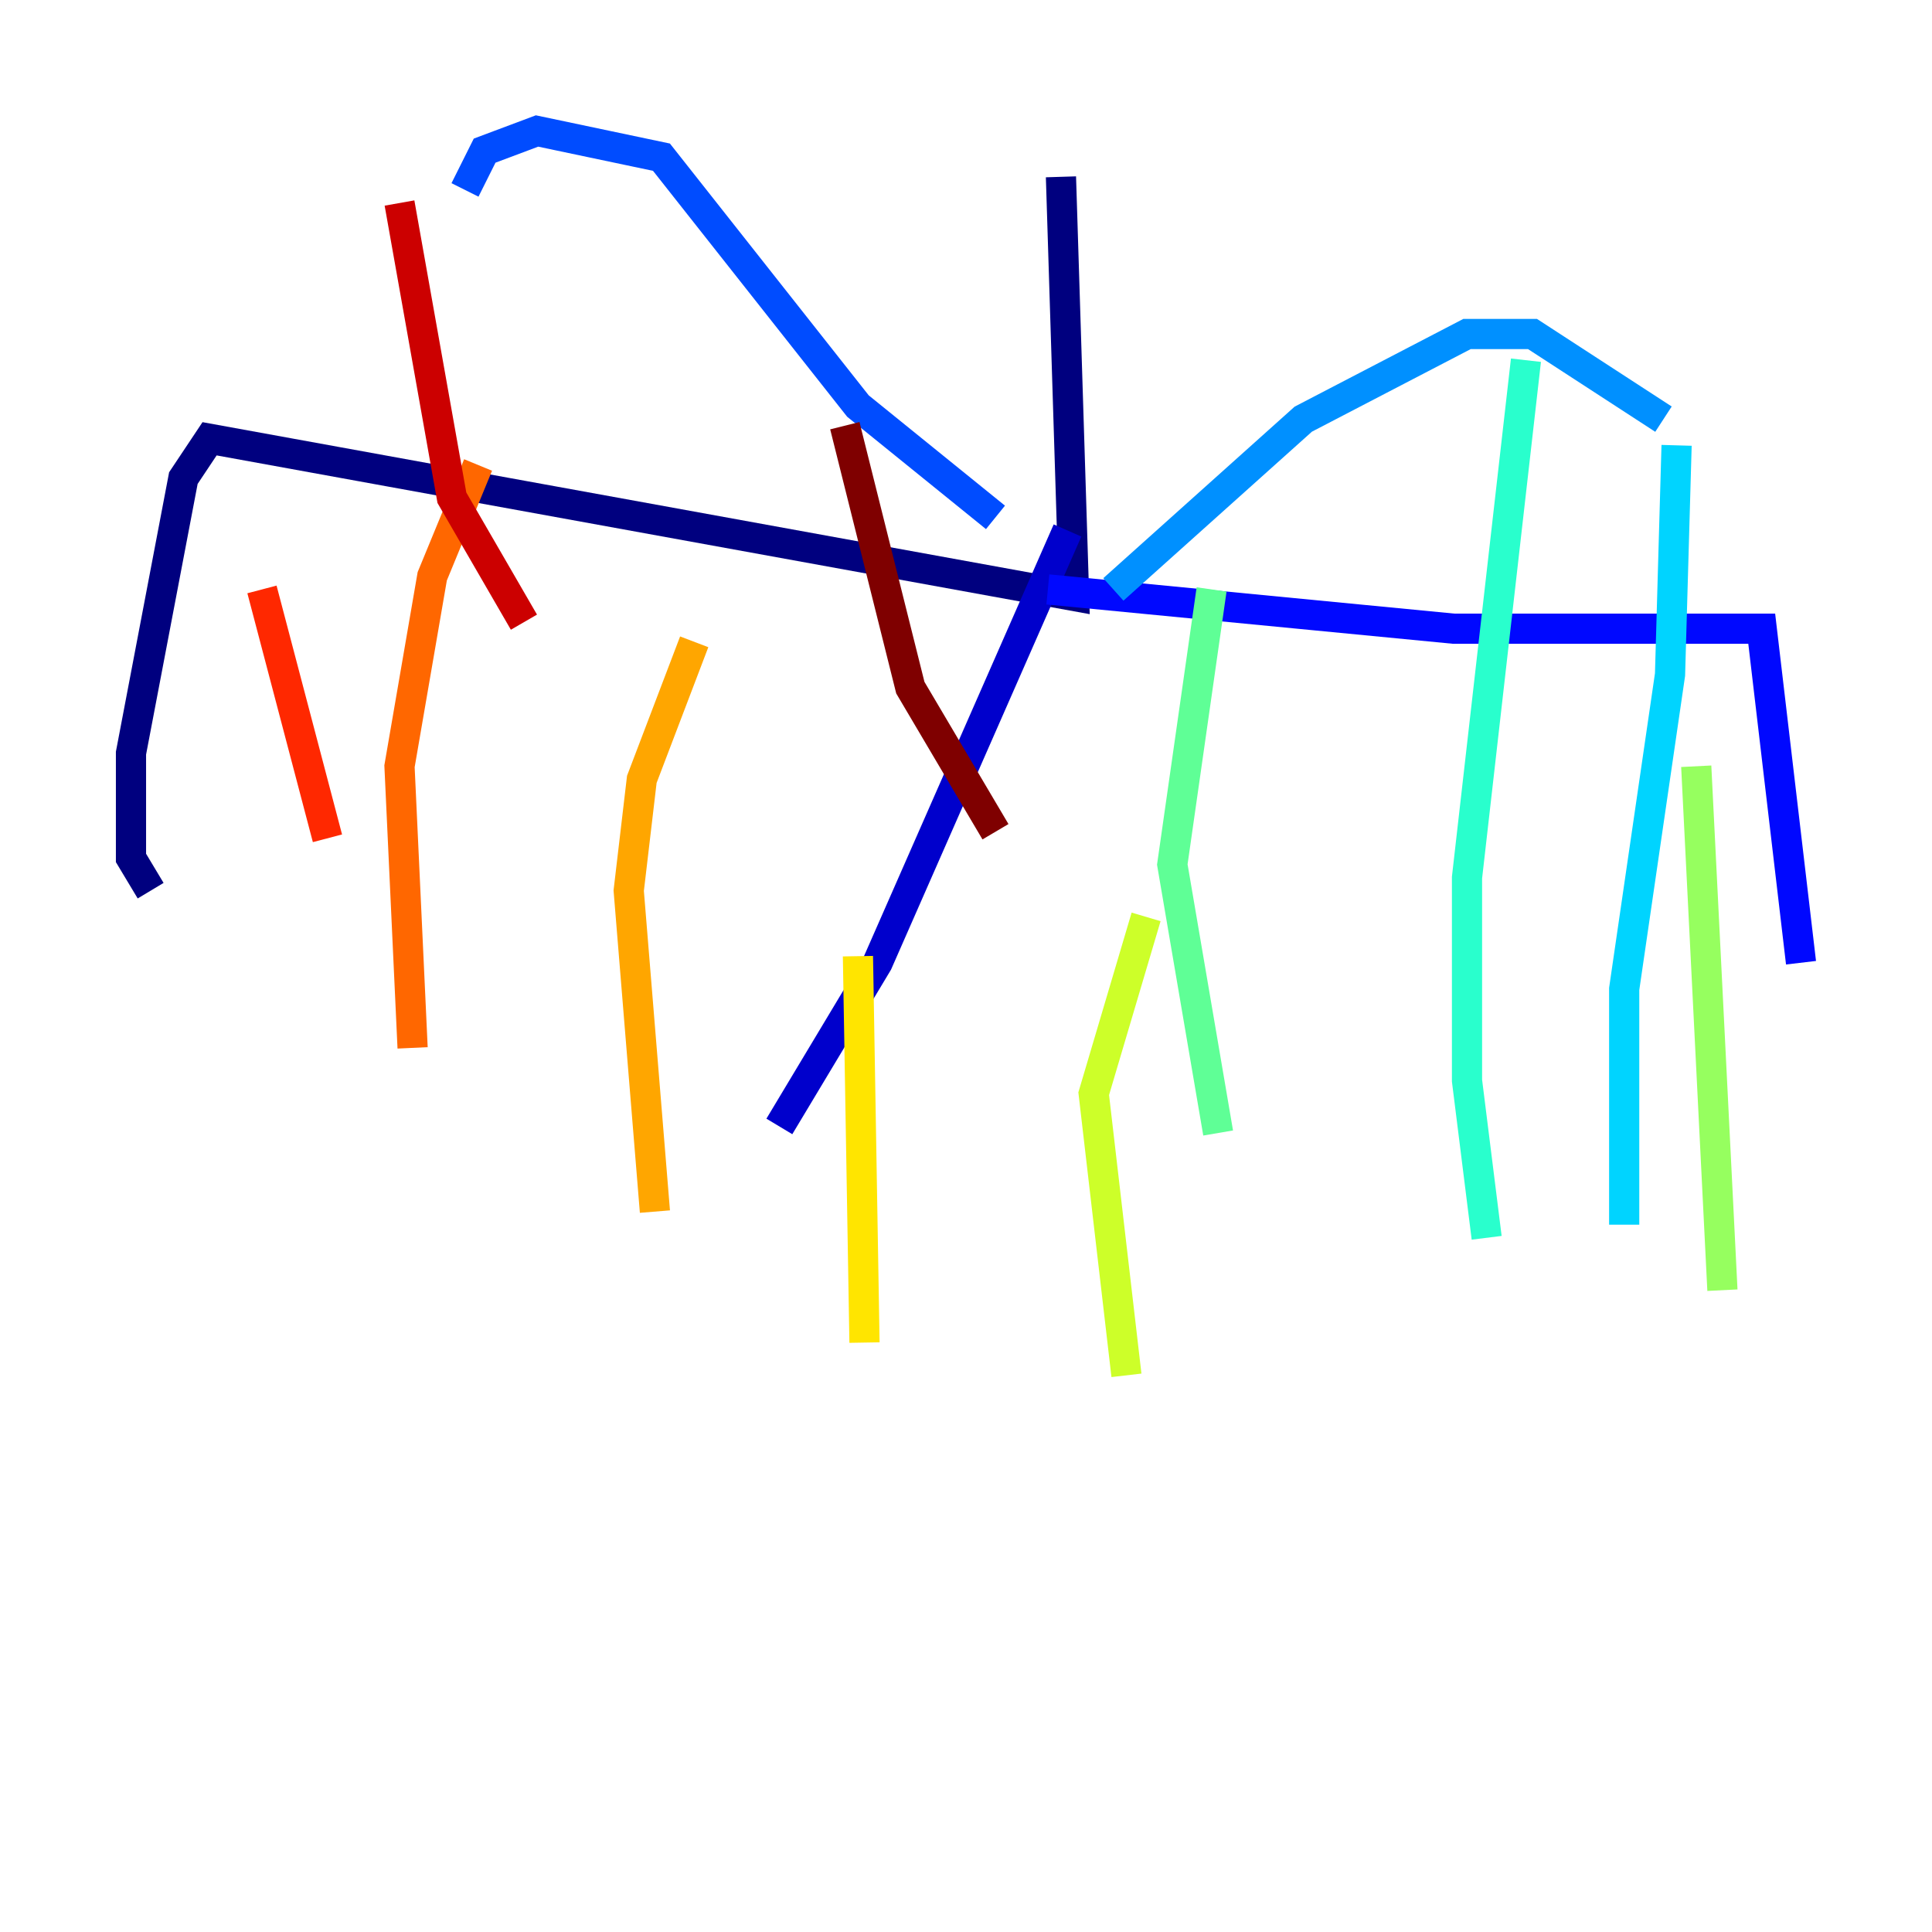 <?xml version="1.0" encoding="utf-8" ?>
<svg baseProfile="tiny" height="128" version="1.2" viewBox="0,0,128,128" width="128" xmlns="http://www.w3.org/2000/svg" xmlns:ev="http://www.w3.org/2001/xml-events" xmlns:xlink="http://www.w3.org/1999/xlink"><defs /><polyline fill="none" points="70.291,11.715 71.159,39.485 13.885,29.071 12.149,31.675 8.678,49.898 8.678,56.841 9.98,59.01" stroke="#00007f" stroke-width="2" /><polyline fill="none" points="70.725,35.146 58.142,63.783 51.634,74.63" stroke="#0000cc" stroke-width="2" /><polyline fill="none" points="69.424,39.051 96.325,41.654 116.719,41.654 119.322,63.783" stroke="#0008ff" stroke-width="2" /><polyline fill="none" points="65.953,34.278 56.841,26.902 43.824,10.414 35.58,8.678 32.108,9.98 30.807,12.583" stroke="#004cff" stroke-width="2" /><polyline fill="none" points="73.763,39.051 86.346,27.77 97.193,22.129 101.532,22.129 110.21,27.77" stroke="#0090ff" stroke-width="2" /><polyline fill="none" points="111.078,29.505 110.644,44.691 107.607,65.519 107.607,81.139" stroke="#00d4ff" stroke-width="2" /><polyline fill="none" points="101.098,23.864 97.193,58.142 97.193,71.593 98.495,82.007" stroke="#29ffcd" stroke-width="2" /><polyline fill="none" points="80.271,39.051 77.668,57.275 80.705,75.064" stroke="#5fff96" stroke-width="2" /><polyline fill="none" points="112.38,50.766 114.115,85.478" stroke="#96ff5f" stroke-width="2" /><polyline fill="none" points="75.932,60.746 72.461,72.461 74.63,91.119" stroke="#cdff29" stroke-width="2" /><polyline fill="none" points="56.841,63.349 57.275,88.949" stroke="#ffe500" stroke-width="2" /><polyline fill="none" points="45.993,42.522 42.522,51.634 41.654,59.01 43.39,80.271" stroke="#ffa600" stroke-width="2" /><polyline fill="none" points="31.675,30.807 28.637,38.183 26.468,50.766 27.336,69.424" stroke="#ff6700" stroke-width="2" /><polyline fill="none" points="17.356,39.051 21.695,55.539" stroke="#ff2800" stroke-width="2" /><polyline fill="none" points="26.468,13.451 29.939,32.976 34.712,41.22" stroke="#cc0000" stroke-width="2" /><polyline fill="none" points="55.973,28.203 60.312,45.559 65.953,55.105" stroke="#7f0000" stroke-width="2" /></svg>